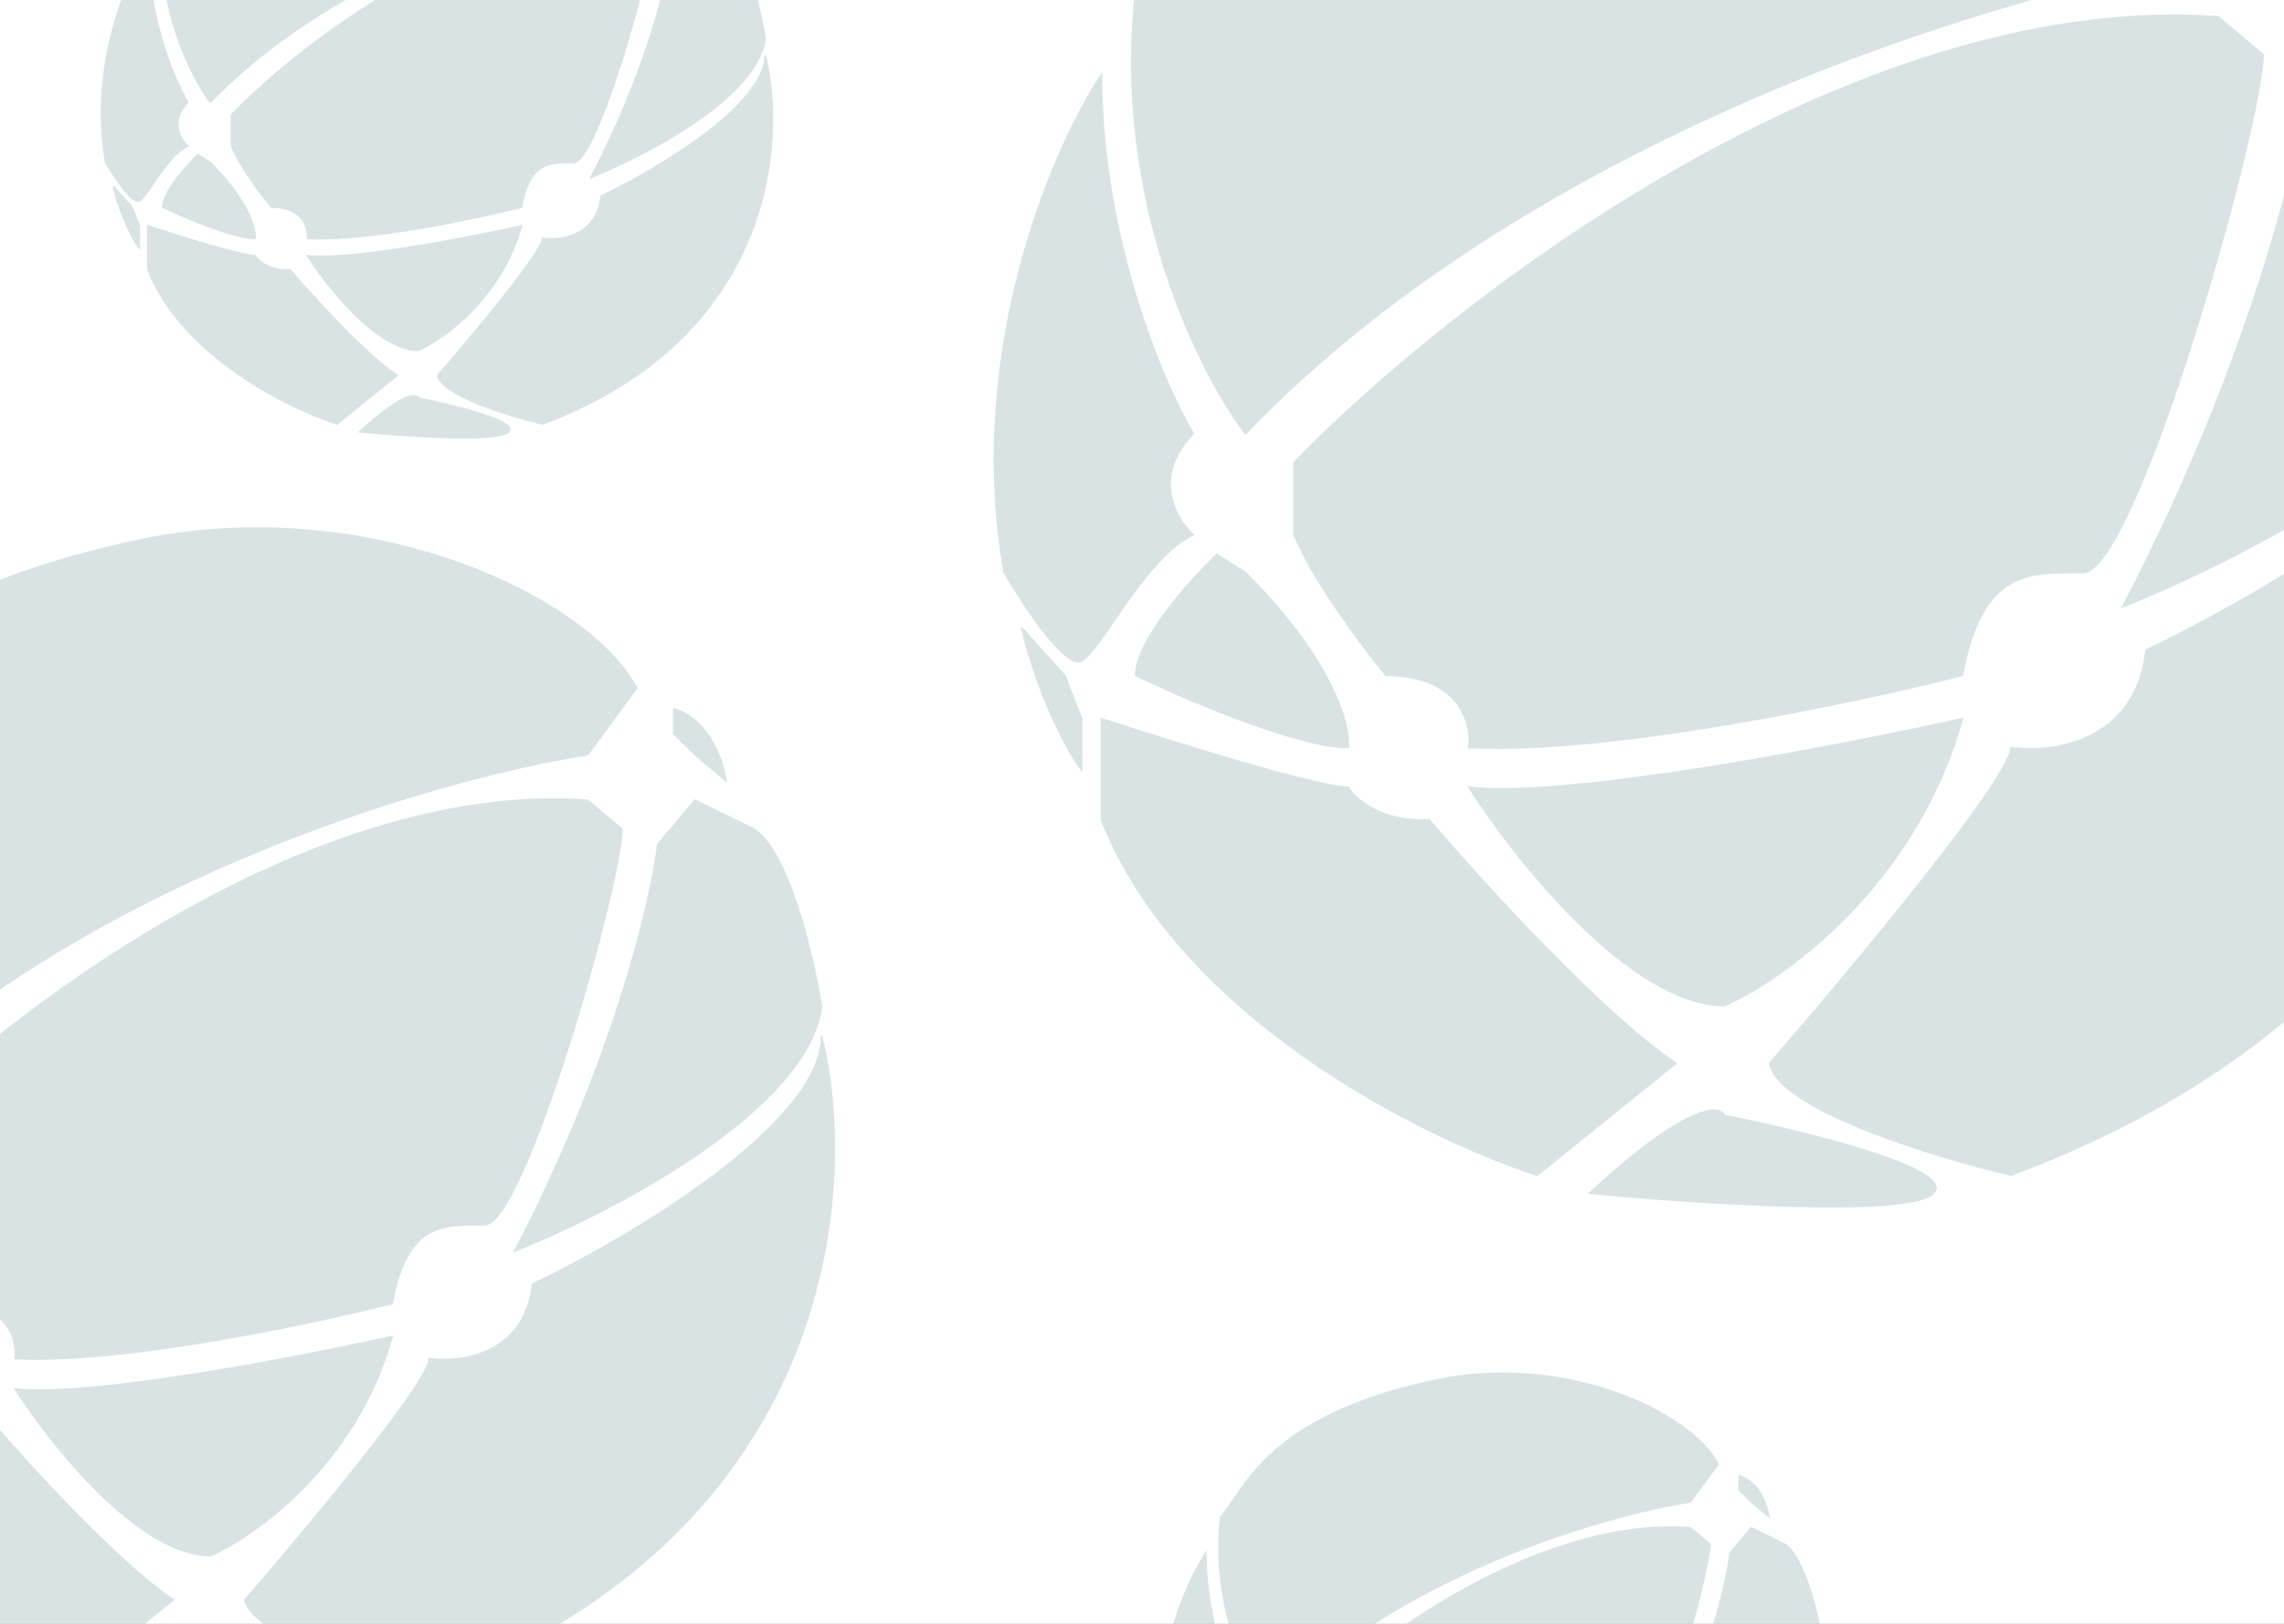 <svg width="1440" height="1024" viewBox="0 0 1440 1024" fill="none" xmlns="http://www.w3.org/2000/svg">
<rect x="0" y="0" width="1440" height="1024" fill="#808080" stroke="none"/>
<g clip-path="url(#clip0_285_289)">
<rect width="1440" height="1024" fill="white"/>
<g opacity="0.15">
<path d="M812.968 1085.37C855.171 1041.77 964.801 956.338 1065.69 963.446L1078.01 973.812C1077.52 994.38 1043.22 1115.48 1028.75 1115.48C1014.27 1115.48 1001.15 1114.28 995.739 1143.62C966.673 1151.02 898.984 1165.34 860.754 1163.36C861.575 1156.78 858.193 1143.62 838.093 1143.62C831.852 1136.05 818.091 1117.75 812.968 1105.12V1085.37Z" fill="#004643"/>
<path d="M1090.82 979.242C1088.36 999.81 1074.66 1057.73 1039.58 1124.86C1074.07 1111.2 1144.32 1074.61 1149.44 1037.49C1146.65 1019.72 1137.92 982.105 1125.31 973.812L1104.12 963.446L1090.82 979.242Z" fill="#004643"/>
<path d="M1009.04 1163.36C1020.21 1165.01 1043.23 1161.98 1045.99 1136.71C1080.47 1120.25 1149.44 1079.45 1149.44 1047.86C1163.07 1102.81 1154.08 1226.25 1009.04 1280.35C988.021 1275.42 945.391 1262.39 943.026 1249.75C965.031 1224.41 1009.04 1171.66 1009.04 1163.36Z" fill="#004643"/>
<path d="M930.71 1233.95C947.132 1226.71 983.128 1200.88 995.739 1155.47C961.747 1163.04 887.16 1177.38 860.754 1174.22C873.399 1194.13 905.092 1233.95 930.71 1233.95Z" fill="#004643"/>
<path d="M930.71 1264.06C929.396 1260.94 920.167 1260.81 893.762 1285.29C922.499 1288.09 981.551 1292.01 987.857 1285.29C994.163 1278.57 952.386 1268.34 930.71 1264.06Z" fill="#004643"/>
<path d="M827.747 1174.22C829.753 1177.52 836.995 1183.9 849.916 1183.11C863.874 1199.56 896.915 1235.93 917.409 1249.75L879.475 1280.35C848.602 1270.48 781.537 1237.21 760.255 1183.11V1155.47C779.304 1161.72 819.471 1174.22 827.747 1174.22Z" fill="#004643"/>
<path d="M769.615 1143.62C783.245 1150.2 813.953 1163.36 827.747 1163.36C828.404 1157.44 823.707 1139.57 799.666 1115.48L791.784 1110.55C784.394 1117.62 769.615 1134.14 769.615 1143.62Z" fill="#004643"/>
<path d="M785.38 1077.47C777.005 1063.32 760.255 1023.87 760.255 979.242C746.953 999.316 723.011 1054.67 733.652 1115.48C738.907 1124.53 750.5 1142.04 754.836 1139.67C760.255 1136.71 772.078 1111.53 785.38 1105.12C780.617 1100.84 773.95 1089.32 785.38 1077.47Z" fill="#004643"/>
<path d="M769.615 956.535C785.38 939.025 798.188 893.144 904.904 870.411C986.379 853.055 1066 890.295 1083.24 923.368L1065.69 947.156C1010.52 955.713 880.066 993.755 799.666 1077.47C787.022 1061.02 763.309 1013.8 769.615 956.535Z" fill="#004643"/>
<path d="M754.836 1155.47V1169.55C751.431 1165.03 743.375 1150.9 738.39 1130.55L750.213 1143.62L754.836 1155.47Z" fill="#004643"/>
<path d="M1096.54 939.657V930.772C1101.47 931.791 1112.11 938.37 1115.26 956.535L1104.12 947.156L1096.54 939.657Z" fill="#004643"/>
<path d="M812.968 1085.37C855.171 1041.77 964.801 956.338 1065.69 963.446L1078.01 973.812C1077.52 994.38 1043.22 1115.48 1028.75 1115.48C1014.27 1115.48 1001.15 1114.28 995.739 1143.62C966.673 1151.02 898.984 1165.34 860.754 1163.36C861.575 1156.78 858.193 1143.62 838.093 1143.62C831.852 1136.05 818.091 1117.75 812.968 1105.12V1085.37Z" stroke="#004643"/>
<path d="M1090.82 979.242C1088.36 999.81 1074.66 1057.73 1039.58 1124.86C1074.07 1111.2 1144.32 1074.61 1149.44 1037.49C1146.65 1019.72 1137.92 982.105 1125.31 973.812L1104.12 963.446L1090.82 979.242Z" stroke="#004643"/>
<path d="M1009.04 1163.36C1020.21 1165.01 1043.23 1161.98 1045.99 1136.71C1080.47 1120.25 1149.44 1079.45 1149.44 1047.86C1163.07 1102.81 1154.08 1226.25 1009.04 1280.35C988.021 1275.42 945.391 1262.39 943.026 1249.75C965.031 1224.41 1009.04 1171.66 1009.04 1163.36Z" stroke="#004643"/>
<path d="M930.71 1233.95C947.132 1226.71 983.128 1200.88 995.739 1155.47C961.747 1163.04 887.16 1177.38 860.754 1174.22C873.399 1194.13 905.092 1233.95 930.71 1233.95Z" stroke="#004643"/>
<path d="M930.71 1264.06C929.396 1260.94 920.167 1260.81 893.762 1285.29C922.499 1288.09 981.551 1292.01 987.857 1285.29C994.163 1278.57 952.386 1268.34 930.71 1264.06Z" stroke="#004643"/>
<path d="M827.747 1174.22C829.753 1177.52 836.995 1183.9 849.916 1183.11C863.874 1199.56 896.915 1235.93 917.409 1249.75L879.475 1280.35C848.602 1270.48 781.537 1237.21 760.255 1183.11V1155.47C779.304 1161.72 819.471 1174.22 827.747 1174.22Z" stroke="#004643"/>
<path d="M769.615 1143.62C783.245 1150.2 813.953 1163.36 827.747 1163.36C828.404 1157.44 823.707 1139.57 799.666 1115.48L791.784 1110.55C784.394 1117.62 769.615 1134.14 769.615 1143.62Z" stroke="#004643"/>
<path d="M785.38 1077.47C777.005 1063.32 760.255 1023.87 760.255 979.242C746.953 999.316 723.011 1054.67 733.652 1115.48C738.907 1124.53 750.5 1142.04 754.836 1139.67C760.255 1136.71 772.078 1111.53 785.38 1105.12C780.617 1100.84 773.95 1089.32 785.38 1077.47Z" stroke="#004643"/>
<path d="M769.615 956.535C785.38 939.025 798.188 893.144 904.904 870.411C986.379 853.055 1066 890.295 1083.24 923.368L1065.69 947.156C1010.52 955.713 880.066 993.755 799.666 1077.47C787.022 1061.02 763.309 1013.8 769.615 956.535Z" stroke="#004643"/>
<path d="M754.836 1155.47V1169.55C751.431 1165.03 743.375 1150.9 738.39 1130.55L750.213 1143.62L754.836 1155.47Z" stroke="#004643"/>
<path d="M1096.54 939.657V930.772C1101.47 931.791 1112.11 938.37 1115.26 956.535L1104.12 947.156L1096.54 939.657Z" stroke="#004643"/>
</g>
<g opacity="0.15">
<path d="M-74.636 719.364C-0.306 642.568 192.777 492.106 370.475 504.625L392.166 522.882C391.299 559.107 330.894 772.396 305.4 772.396C279.906 772.396 256.79 770.285 247.267 821.952C196.075 834.992 76.858 860.205 9.527 856.727C10.973 845.135 5.015 821.952 -30.385 821.952C-41.376 808.621 -65.612 776.396 -74.636 754.139V719.364Z" fill="#004643"/>
<path d="M414.725 532.445C410.387 568.67 386.266 670.678 324.489 788.915C385.225 764.862 508.954 700.411 517.977 635.033C513.06 603.735 497.674 537.488 475.462 522.882L438.152 504.625L414.725 532.445Z" fill="#004643"/>
<path d="M270.693 856.727C290.363 859.625 330.915 854.293 335.768 809.78C396.504 780.8 517.977 708.931 517.977 653.29C541.983 750.082 526.133 967.487 270.693 1062.77C233.673 1054.08 158.592 1031.13 154.427 1008.87C193.182 964.241 270.693 871.333 270.693 856.727Z" fill="#004643"/>
<path d="M132.735 981.05C161.657 968.298 225.054 922.801 247.267 842.817C187.398 856.147 56.034 881.418 9.527 875.854C31.797 910.919 87.617 981.05 132.735 981.05Z" fill="#004643"/>
<path d="M132.735 1034.08C130.421 1028.58 114.167 1028.34 67.66 1071.47C118.274 1076.4 222.278 1083.3 233.384 1071.47C244.49 1059.63 170.912 1041.61 132.735 1034.08Z" fill="#004643"/>
<path d="M-48.606 875.854C-45.073 881.649 -32.318 892.894 -9.561 891.503C15.022 920.482 73.214 984.527 109.308 1008.87L42.498 1062.77C-11.875 1045.38 -129.993 986.787 -167.476 891.503V842.817C-133.926 853.829 -63.183 875.854 -48.606 875.854Z" fill="#004643"/>
<path d="M-150.99 821.952C-126.985 833.543 -72.901 856.727 -48.606 856.727C-47.449 846.294 -55.721 814.823 -98.063 772.396L-111.946 763.703C-124.96 776.164 -150.99 805.259 -150.99 821.952Z" fill="#004643"/>
<path d="M-123.225 705.454C-137.975 680.531 -167.476 611.038 -167.476 532.445C-190.903 567.801 -233.071 665.288 -214.33 772.396C-205.075 788.335 -184.656 819.169 -177.02 814.996C-167.476 809.78 -146.652 765.441 -123.225 754.139C-131.613 746.605 -143.355 726.319 -123.225 705.454Z" fill="#004643"/>
<path d="M-150.99 492.454C-123.225 461.613 -100.666 380.806 87.285 340.769C230.781 310.201 371.01 375.789 401.378 434.038L370.475 475.935C273.296 491.005 43.54 558.005 -98.063 705.454C-120.333 676.474 -162.096 593.303 -150.99 492.454Z" fill="#004643"/>
<path d="M-177.02 842.817V867.618C-183.017 859.656 -197.205 834.773 -205.985 798.936L-185.161 821.952L-177.02 842.817Z" fill="#004643"/>
<path d="M424.805 462.727V447.078C433.482 448.873 452.223 460.46 457.776 492.454L438.152 475.935L424.805 462.727Z" fill="#004643"/>
<path d="M-74.636 719.364C-0.306 642.568 192.777 492.106 370.475 504.625L392.166 522.882C391.299 559.107 330.894 772.396 305.4 772.396C279.906 772.396 256.79 770.285 247.267 821.952C196.075 834.992 76.858 860.205 9.527 856.727C10.973 845.135 5.015 821.952 -30.385 821.952C-41.376 808.621 -65.612 776.396 -74.636 754.139V719.364Z" stroke="#004643"/>
<path d="M414.725 532.445C410.387 568.67 386.266 670.678 324.489 788.915C385.225 764.862 508.954 700.411 517.977 635.033C513.06 603.735 497.674 537.488 475.462 522.882L438.152 504.625L414.725 532.445Z" stroke="#004643"/>
<path d="M270.693 856.727C290.363 859.625 330.915 854.293 335.768 809.78C396.504 780.8 517.977 708.931 517.977 653.29C541.983 750.082 526.133 967.487 270.693 1062.77C233.673 1054.08 158.592 1031.13 154.427 1008.87C193.182 964.241 270.693 871.333 270.693 856.727Z" stroke="#004643"/>
<path d="M132.735 981.05C161.657 968.298 225.054 922.801 247.267 842.817C187.398 856.147 56.034 881.418 9.527 875.854C31.797 910.919 87.617 981.05 132.735 981.05Z" stroke="#004643"/>
<path d="M132.735 1034.08C130.421 1028.58 114.167 1028.34 67.66 1071.47C118.274 1076.4 222.278 1083.3 233.384 1071.47C244.49 1059.63 170.912 1041.61 132.735 1034.08Z" stroke="#004643"/>
<path d="M-48.606 875.854C-45.073 881.649 -32.318 892.894 -9.561 891.503C15.022 920.482 73.214 984.527 109.308 1008.87L42.498 1062.77C-11.875 1045.38 -129.993 986.787 -167.476 891.503V842.817C-133.926 853.829 -63.183 875.854 -48.606 875.854Z" stroke="#004643"/>
<path d="M-150.99 821.952C-126.985 833.543 -72.901 856.727 -48.606 856.727C-47.449 846.294 -55.721 814.823 -98.063 772.396L-111.946 763.703C-124.96 776.164 -150.99 805.259 -150.99 821.952Z" stroke="#004643"/>
<path d="M-123.225 705.454C-137.975 680.531 -167.476 611.038 -167.476 532.445C-190.903 567.801 -233.071 665.288 -214.33 772.396C-205.075 788.335 -184.656 819.169 -177.02 814.996C-167.476 809.78 -146.652 765.441 -123.225 754.139C-131.613 746.605 -143.355 726.319 -123.225 705.454Z" stroke="#004643"/>
<path d="M-150.99 492.454C-123.225 461.613 -100.666 380.806 87.285 340.769C230.781 310.201 371.01 375.789 401.378 434.038L370.475 475.935C273.296 491.005 43.54 558.005 -98.063 705.454C-120.333 676.474 -162.096 593.303 -150.99 492.454Z" stroke="#004643"/>
<path d="M-177.02 842.817V867.618C-183.017 859.656 -197.205 834.773 -205.985 798.936L-185.161 821.952L-177.02 842.817Z" stroke="#004643"/>
<path d="M424.805 462.727V447.078C433.482 448.873 452.223 460.46 457.776 492.454L438.152 475.935L424.805 462.727Z" stroke="#004643"/>
</g>
<g opacity="0.15">
<path d="M145.968 72.372C188.171 28.768 297.801 -56.662 398.695 -49.554L411.011 -39.188C410.518 -18.62 376.222 102.483 361.747 102.483C347.271 102.483 334.147 101.284 328.739 130.619C299.673 138.024 231.984 152.339 193.754 150.364C194.575 143.783 191.193 130.619 171.093 130.619C164.852 123.051 151.091 104.754 145.968 92.117V72.372Z" fill="#004643"/>
<path d="M423.82 -33.758C421.357 -13.19 407.661 44.729 372.585 111.862C407.07 98.205 477.321 61.611 482.445 24.49C479.653 6.719 470.917 -30.895 458.305 -39.188L437.121 -49.554L423.82 -33.758Z" fill="#004643"/>
<path d="M342.041 150.364C353.209 152.01 376.234 148.982 378.989 123.709C413.474 107.254 482.445 66.448 482.445 34.856C496.075 89.813 487.076 213.252 342.041 267.354C321.021 262.417 278.391 249.386 276.026 236.749C298.031 211.41 342.041 158.657 342.041 150.364Z" fill="#004643"/>
<path d="M263.71 220.953C280.132 213.713 316.128 187.88 328.739 142.466C294.747 150.035 220.16 164.383 193.754 161.224C206.399 181.134 238.092 220.953 263.71 220.953Z" fill="#004643"/>
<path d="M263.71 251.064C262.396 247.938 253.167 247.806 226.762 272.29C255.499 275.09 314.551 279.009 320.857 272.29C327.163 265.571 285.386 255.34 263.71 251.064Z" fill="#004643"/>
<path d="M160.747 161.224C162.753 164.515 169.995 170.899 182.916 170.109C196.874 186.564 229.915 222.927 250.409 236.749L212.475 267.354C181.602 257.481 114.537 224.211 93.255 170.109V142.466C112.304 148.719 152.471 161.224 160.747 161.224Z" fill="#004643"/>
<path d="M102.615 130.619C116.245 137.201 146.953 150.364 160.747 150.364C161.404 144.441 156.707 126.572 132.666 102.483L124.784 97.547C117.394 104.622 102.615 121.142 102.615 130.619Z" fill="#004643"/>
<path d="M118.38 64.474C110.005 50.323 93.255 10.866 93.255 -33.758C79.953 -13.684 56.011 41.668 66.652 102.483C71.907 111.533 83.5 129.04 87.835 126.67C93.255 123.709 105.078 98.534 118.38 92.117C113.617 87.839 106.95 76.321 118.38 64.474Z" fill="#004643"/>
<path d="M102.615 -56.465C118.38 -73.975 131.188 -119.856 237.904 -142.589C319.379 -159.945 398.999 -122.705 416.242 -89.632L398.695 -65.844C343.519 -57.287 213.066 -19.245 132.666 64.474C120.022 48.02 96.309 0.796 102.615 -56.465Z" fill="#004643"/>
<path d="M87.835 142.466V156.548C84.431 152.028 76.375 137.899 71.39 117.552L83.213 130.619L87.835 142.466Z" fill="#004643"/>
<path d="M429.543 -73.343V-82.228C434.47 -81.209 445.111 -74.63 448.264 -56.465L437.121 -65.844L429.543 -73.343Z" fill="#004643"/>
<path d="M145.968 72.372C188.171 28.768 297.801 -56.662 398.695 -49.554L411.011 -39.188C410.518 -18.62 376.222 102.483 361.747 102.483C347.271 102.483 334.147 101.284 328.739 130.619C299.673 138.024 231.984 152.339 193.754 150.364C194.575 143.783 191.193 130.619 171.093 130.619C164.852 123.051 151.091 104.754 145.968 92.117V72.372Z" stroke="#004643"/>
<path d="M423.82 -33.758C421.357 -13.19 407.661 44.729 372.585 111.862C407.07 98.205 477.321 61.611 482.445 24.49C479.653 6.719 470.917 -30.895 458.305 -39.188L437.121 -49.554L423.82 -33.758Z" stroke="#004643"/>
<path d="M342.041 150.364C353.209 152.01 376.234 148.982 378.989 123.709C413.474 107.254 482.445 66.448 482.445 34.856C496.075 89.813 487.076 213.252 342.041 267.354C321.021 262.417 278.391 249.386 276.026 236.749C298.031 211.41 342.041 158.657 342.041 150.364Z" stroke="#004643"/>
<path d="M263.71 220.953C280.132 213.713 316.128 187.88 328.739 142.466C294.747 150.035 220.16 164.383 193.754 161.224C206.399 181.134 238.092 220.953 263.71 220.953Z" stroke="#004643"/>
<path d="M263.71 251.064C262.396 247.938 253.167 247.806 226.762 272.29C255.499 275.09 314.551 279.009 320.857 272.29C327.163 265.571 285.386 255.34 263.71 251.064Z" stroke="#004643"/>
<path d="M160.747 161.224C162.753 164.515 169.995 170.899 182.916 170.109C196.874 186.564 229.915 222.927 250.409 236.749L212.475 267.354C181.602 257.481 114.537 224.211 93.255 170.109V142.466C112.304 148.719 152.471 161.224 160.747 161.224Z" stroke="#004643"/>
<path d="M102.615 130.619C116.245 137.201 146.953 150.364 160.747 150.364C161.404 144.441 156.707 126.572 132.666 102.483L124.784 97.547C117.394 104.622 102.615 121.142 102.615 130.619Z" stroke="#004643"/>
<path d="M118.38 64.474C110.005 50.323 93.255 10.866 93.255 -33.758C79.953 -13.684 56.011 41.668 66.652 102.483C71.907 111.533 83.5 129.04 87.835 126.67C93.255 123.709 105.078 98.534 118.38 92.117C113.617 87.839 106.95 76.321 118.38 64.474Z" stroke="#004643"/>
<path d="M102.615 -56.465C118.38 -73.975 131.188 -119.856 237.904 -142.589C319.379 -159.945 398.999 -122.705 416.242 -89.632L398.695 -65.844C343.519 -57.287 213.066 -19.245 132.666 64.474C120.022 48.02 96.309 0.796 102.615 -56.465Z" stroke="#004643"/>
<path d="M87.835 142.466V156.548C84.431 152.028 76.375 137.899 71.39 117.552L83.213 130.619L87.835 142.466Z" stroke="#004643"/>
<path d="M429.543 -73.343V-82.228C434.47 -81.209 445.111 -74.63 448.264 -56.465L437.121 -65.844L429.543 -73.343Z" stroke="#004643"/>
</g>
<g opacity="0.15">
<path d="M815.933 291.644C913.21 191.139 1165.9 -5.774 1398.46 10.61L1426.85 34.504C1425.71 81.911 1346.66 361.049 1313.3 361.049C1279.93 361.049 1249.68 358.285 1237.21 425.903C1170.22 442.97 1014.2 475.966 926.079 471.415C927.972 456.244 920.174 425.903 873.845 425.903C859.461 408.457 827.742 366.283 815.933 337.155V291.644Z" fill="#004643"/>
<path d="M1456.37 47.019C1450.69 94.427 1419.13 227.928 1338.28 382.667C1417.76 351.188 1579.69 266.84 1591.5 181.278C1585.07 140.318 1564.93 53.618 1535.86 34.504L1487.03 10.61L1456.37 47.019Z" fill="#004643"/>
<path d="M1267.87 471.415C1293.62 475.207 1346.69 468.229 1353.04 409.974C1432.53 372.048 1591.5 277.99 1591.5 205.172C1622.92 331.846 1602.17 616.369 1267.87 741.071C1219.42 729.693 1121.16 699.655 1115.71 670.528C1166.43 612.121 1267.87 490.529 1267.87 471.415Z" fill="#004643"/>
<path d="M1087.32 634.118C1125.18 617.431 1208.15 557.887 1237.21 453.21C1158.86 470.656 986.944 503.728 926.079 496.446C955.225 542.337 1028.28 634.118 1087.32 634.118Z" fill="#004643"/>
<path d="M1087.32 703.524C1084.3 696.318 1063.02 696.014 1002.16 752.449C1068.4 758.902 1204.51 767.936 1219.05 752.449C1233.58 736.961 1137.29 713.379 1087.32 703.524Z" fill="#004643"/>
<path d="M849.999 496.446C854.622 504.031 871.315 518.747 901.098 516.926C933.271 554.852 1009.43 638.67 1056.67 670.528L969.229 741.071C898.069 718.315 743.486 641.628 694.431 516.926V453.21C738.338 467.622 830.922 496.446 849.999 496.446Z" fill="#004643"/>
<path d="M716.006 425.903C747.422 441.074 818.204 471.415 849.999 471.415C851.513 457.761 840.687 416.573 785.273 361.049L767.105 349.671C750.072 365.979 716.006 404.057 716.006 425.903Z" fill="#004643"/>
<path d="M752.343 273.439C733.039 240.823 694.431 149.875 694.431 47.019C663.772 93.289 608.585 220.873 633.112 361.049C645.225 381.909 671.947 422.262 681.94 416.801C694.431 409.974 721.684 351.947 752.343 337.155C741.366 327.295 725.999 300.746 752.343 273.439Z" fill="#004643"/>
<path d="M716.006 -5.319C752.343 -45.68 781.867 -151.435 1027.84 -203.833C1215.64 -243.838 1399.16 -158.002 1438.9 -81.77L1398.46 -26.937C1271.28 -7.215 970.592 80.47 785.273 273.439C756.128 235.513 701.471 126.664 716.006 -5.319Z" fill="#004643"/>
<path d="M681.94 453.21V485.667C674.092 475.248 655.524 442.683 644.033 395.782L671.286 425.903L681.94 453.21Z" fill="#004643"/>
<path d="M1469.56 -44.223V-64.703C1480.92 -62.354 1505.45 -47.19 1512.71 -5.319L1487.03 -26.937L1469.56 -44.223Z" fill="#004643"/>
<path d="M815.933 291.644C913.21 191.139 1165.9 -5.774 1398.46 10.61L1426.85 34.504C1425.71 81.911 1346.66 361.049 1313.3 361.049C1279.93 361.049 1249.68 358.285 1237.21 425.903C1170.22 442.97 1014.2 475.966 926.079 471.415C927.972 456.244 920.174 425.903 873.845 425.903C859.461 408.457 827.742 366.283 815.933 337.155V291.644Z" stroke="#004643"/>
<path d="M1456.37 47.019C1450.69 94.427 1419.13 227.928 1338.28 382.667C1417.76 351.188 1579.69 266.84 1591.5 181.278C1585.07 140.318 1564.93 53.618 1535.86 34.504L1487.03 10.61L1456.37 47.019Z" stroke="#004643"/>
<path d="M1267.87 471.415C1293.62 475.207 1346.69 468.229 1353.04 409.974C1432.53 372.048 1591.5 277.99 1591.5 205.172C1622.92 331.846 1602.17 616.369 1267.87 741.071C1219.42 729.693 1121.16 699.655 1115.71 670.528C1166.43 612.121 1267.87 490.529 1267.87 471.415Z" stroke="#004643"/>
<path d="M1087.32 634.118C1125.18 617.431 1208.15 557.887 1237.21 453.21C1158.86 470.656 986.944 503.728 926.079 496.446C955.225 542.337 1028.28 634.118 1087.32 634.118Z" stroke="#004643"/>
<path d="M1087.32 703.524C1084.3 696.318 1063.02 696.014 1002.16 752.449C1068.4 758.902 1204.51 767.936 1219.05 752.449C1233.58 736.961 1137.29 713.379 1087.32 703.524Z" stroke="#004643"/>
<path d="M849.999 496.446C854.622 504.031 871.315 518.747 901.098 516.926C933.271 554.852 1009.43 638.67 1056.67 670.528L969.229 741.071C898.069 718.315 743.486 641.628 694.431 516.926V453.21C738.338 467.622 830.922 496.446 849.999 496.446Z" stroke="#004643"/>
<path d="M716.006 425.903C747.422 441.074 818.204 471.415 849.999 471.415C851.513 457.761 840.687 416.573 785.273 361.049L767.105 349.671C750.072 365.979 716.006 404.057 716.006 425.903Z" stroke="#004643"/>
<path d="M752.343 273.439C733.039 240.823 694.431 149.875 694.431 47.019C663.772 93.289 608.585 220.873 633.112 361.049C645.225 381.909 671.947 422.262 681.94 416.801C694.431 409.974 721.684 351.947 752.343 337.155C741.366 327.295 725.999 300.746 752.343 273.439Z" stroke="#004643"/>
<path d="M716.006 -5.319C752.343 -45.68 781.867 -151.435 1027.84 -203.833C1215.64 -243.838 1399.16 -158.002 1438.9 -81.77L1398.46 -26.937C1271.28 -7.215 970.592 80.47 785.273 273.439C756.128 235.513 701.471 126.664 716.006 -5.319Z" stroke="#004643"/>
<path d="M681.94 453.21V485.667C674.092 475.248 655.524 442.683 644.033 395.782L671.286 425.903L681.94 453.21Z" stroke="#004643"/>
<path d="M1469.56 -44.223V-64.703C1480.92 -62.354 1505.45 -47.19 1512.71 -5.319L1487.03 -26.937L1469.56 -44.223Z" stroke="#004643"/>
</g>
</g>
<defs>
<clipPath id="clip0_285_289">
<rect width="1440" height="1024" fill="white"/>
</clipPath>
</defs>
</svg>
